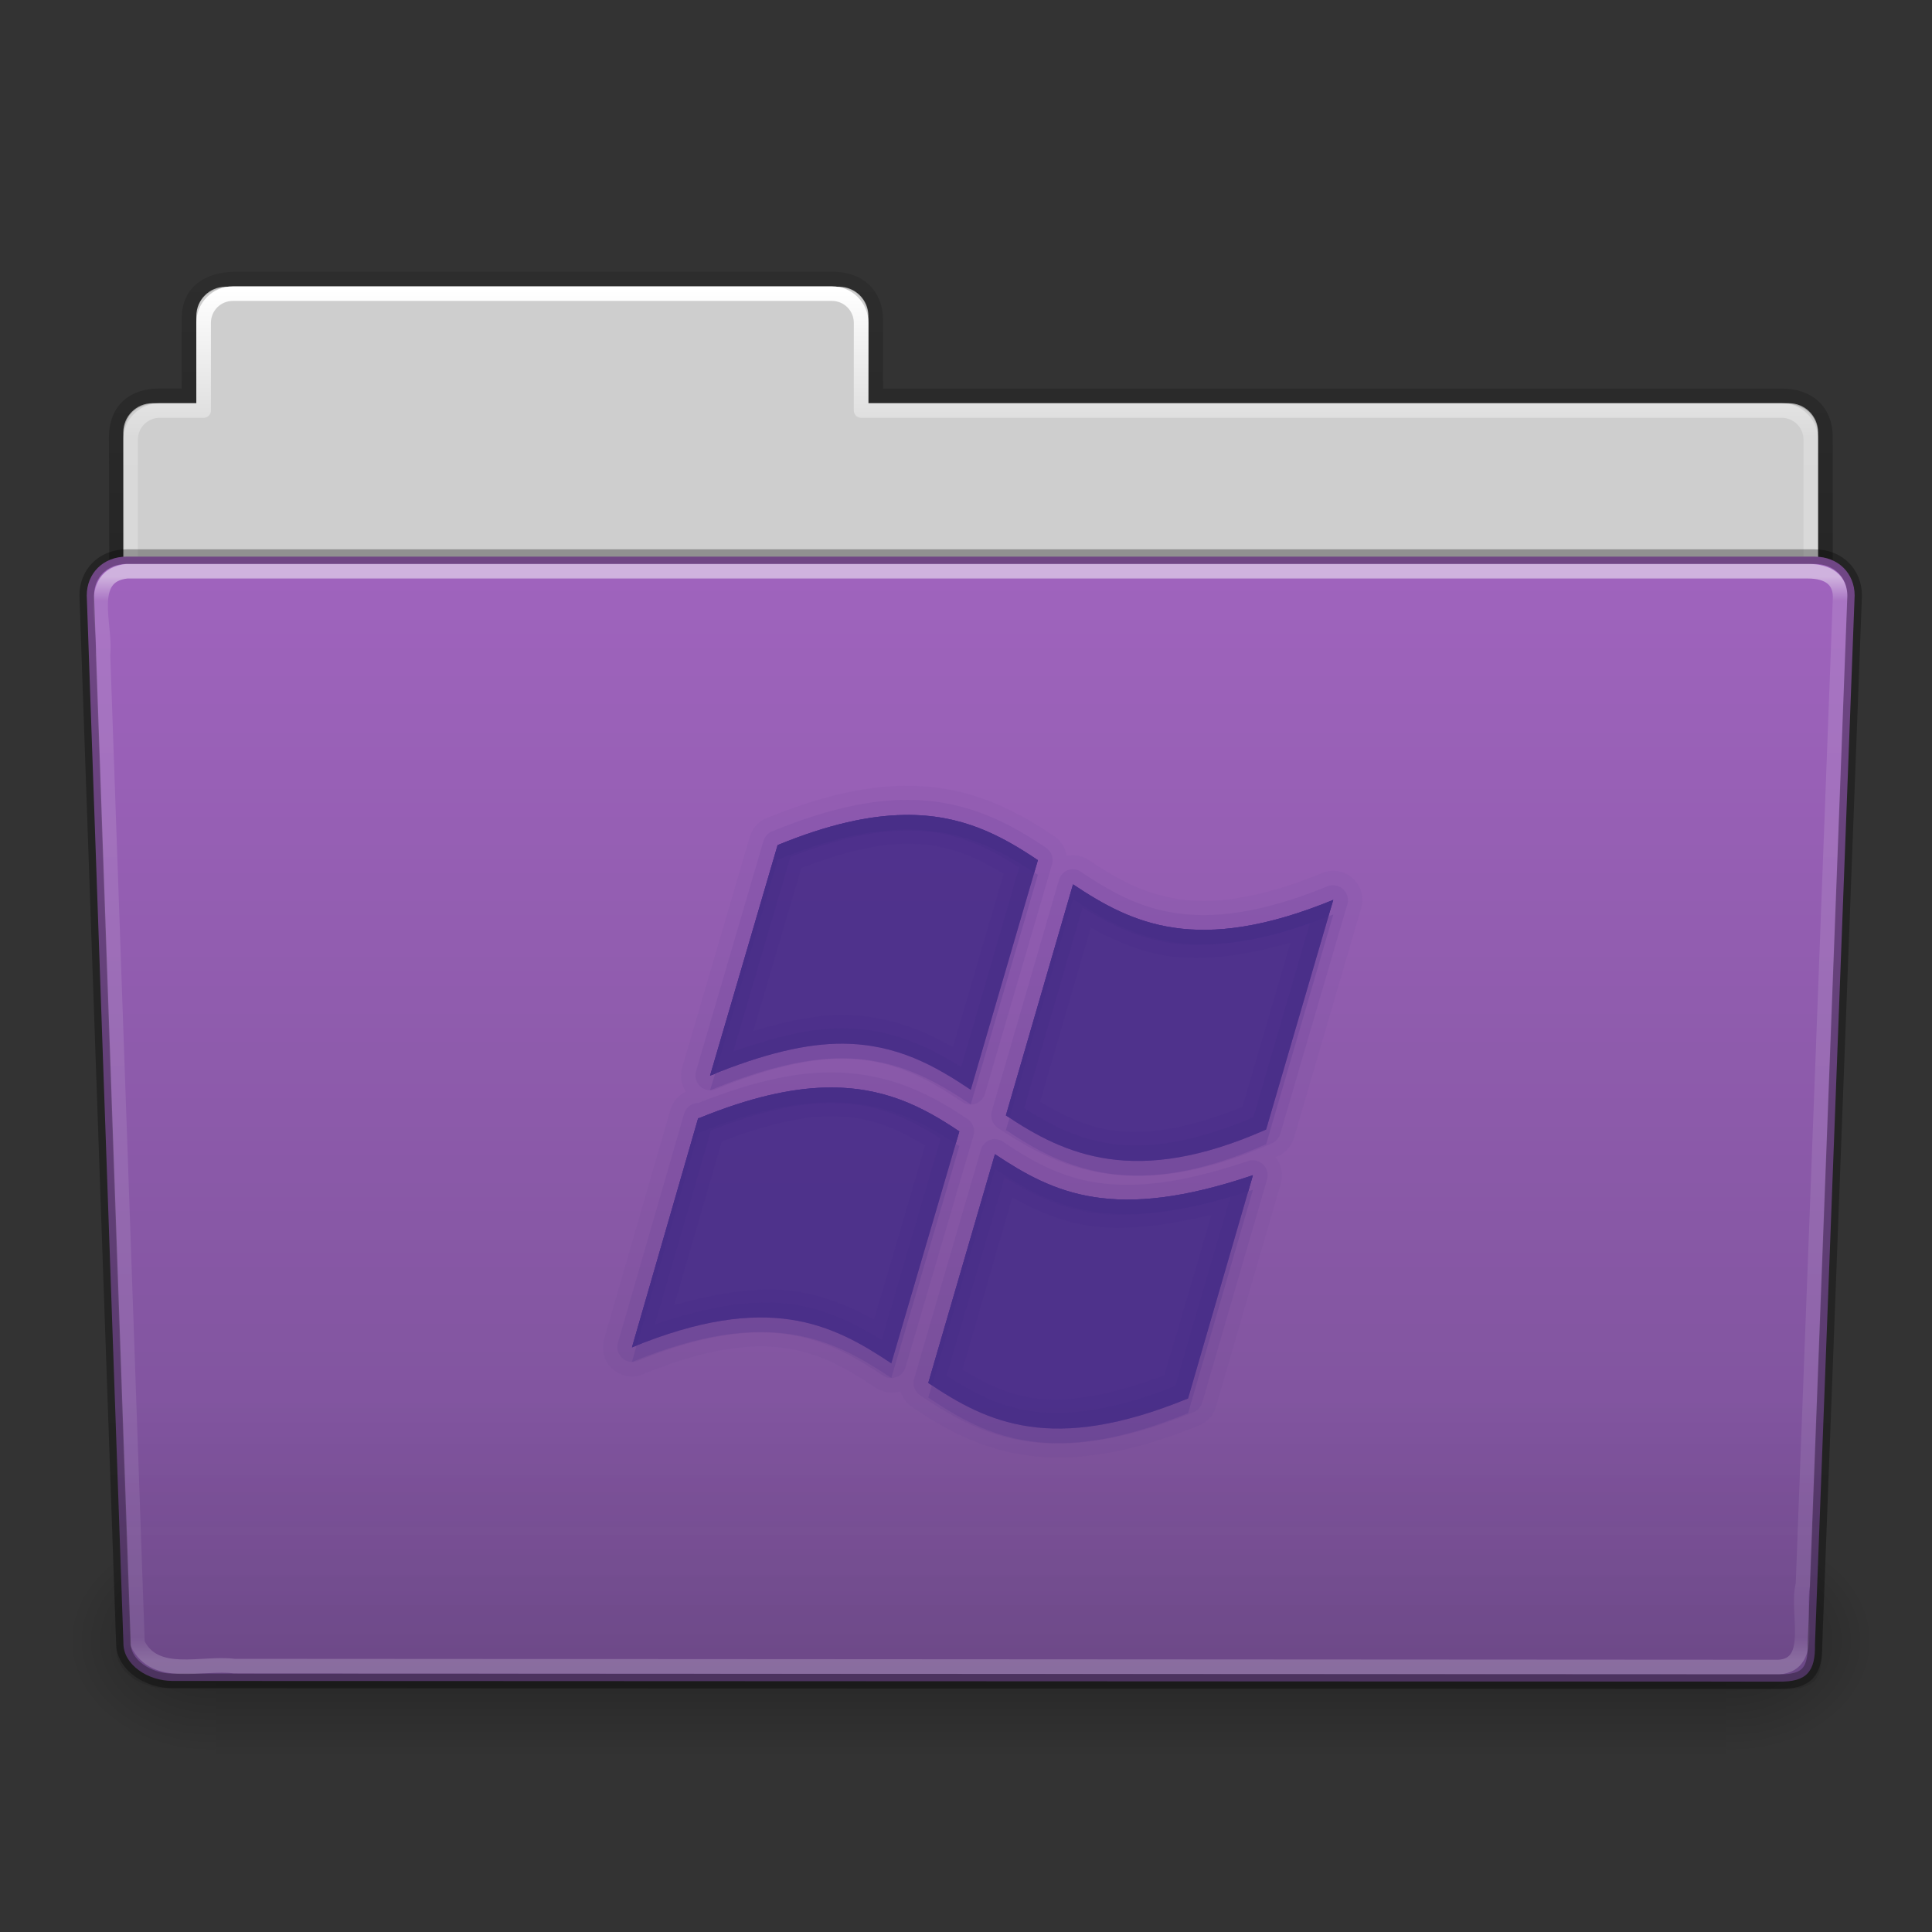 <svg height="96" width="96" xmlns="http://www.w3.org/2000/svg" xmlns:xlink="http://www.w3.org/1999/xlink"><rect width="100%" height="100%" fill="#333333" stroke="none"/><linearGradient id="a"><stop offset="0"/><stop offset="1" stop-opacity="0"/></linearGradient><linearGradient id="b" gradientTransform="matrix(2.168 0 0 2.246 141.948 -68.59)" gradientUnits="userSpaceOnUse" x1="-51.786" x2="-51.786" xlink:href="#a" y1="53.514" y2="3.634"/><linearGradient id="c" gradientTransform="matrix(2.666 0 0 2.647 -143.333 -66.05)" gradientUnits="userSpaceOnUse" x1="97.539" x2="97.539" y1="8.81" y2="44.261"><stop offset="0" stop-color="#fff"/><stop offset=".109" stop-color="#fff" stop-opacity=".235"/><stop offset=".979" stop-color="#fff" stop-opacity=".157"/><stop offset="1" stop-color="#fff" stop-opacity=".392"/></linearGradient><linearGradient id="d" gradientTransform="matrix(.213 0 0 .066 -13.148 75.519)" gradientUnits="userSpaceOnUse" x1="302.857" x2="302.857" y1="366.648" y2="609.505"><stop offset="0" stop-opacity="0"/><stop offset=".5"/><stop offset="1" stop-opacity="0"/></linearGradient><radialGradient id="e" cx="605.714" cy="486.648" gradientTransform="matrix(.083 0 0 .066 65.629 75.519)" gradientUnits="userSpaceOnUse" r="117.143" xlink:href="#a"/><radialGradient id="f" cx="605.714" cy="486.648" gradientTransform="matrix(-.083 0 0 .066 62.348 75.519)" gradientUnits="userSpaceOnUse" r="117.143" xlink:href="#a"/><linearGradient id="g" gradientTransform="matrix(1 0 0 1.027 147 -70.187)" gradientUnits="userSpaceOnUse" x1="-91" x2="-91" y1="44" y2="119.06"><stop offset="0" stop-color="#a064be"/><stop offset="1" stop-color="#785096"/></linearGradient><linearGradient id="h" gradientTransform="matrix(3.037 0 0 2.691 -8.883 -65.365)" gradientUnits="userSpaceOnUse" x1="22.935" x2="22.935" y1="49.629" y2="36.599"><stop offset="0" stop-color="#0a0a0a" stop-opacity=".498"/><stop offset="1" stop-color="#0a0a0a" stop-opacity="0"/></linearGradient><linearGradient id="i" gradientTransform="matrix(2.666 0 0 2.717 -143.333 -69.199)" gradientUnits="userSpaceOnUse" x1="97.539" x2="97.539" y1="16.962" y2="44.261"><stop offset="0" stop-color="#fff"/><stop offset=".022" stop-color="#fff" stop-opacity=".235"/><stop offset=".979" stop-color="#fff" stop-opacity=".157"/><stop offset="1" stop-color="#fff" stop-opacity=".392"/></linearGradient><g transform="matrix(.726 0 0 .726 1.769 45.445)"><path d="m13-42.969c-1.108 0-2 .892-2 2v5.969h-3c-1.108 0-2 .892-2 2v11c0 1.108.892 2 2 2h112c1.108 0 2-.892 2-2v-11c0-1.108-.892-2-2-2h-63v-5.969c0-1.108-.892-2-2-2z" fill="#cecece"/><path d="m13.663-43.5c-1.878.021-3.163.914-3.163 2.672v5.327c-.961 0-1.477-.003-2.104 0-1.679.008-2.878.945-2.878 2.833.094 27.498-.018 28.922-.018 31.257 3.906 0 117-9.887 117-14.142v-17.142c0-1.758-1.158-2.826-3.036-2.805h-61.964v-5.199c0-1.758-1.187-2.801-2.948-2.801h-40.889z" fill="none" opacity=".8" stroke="url(#b)"/><path d="m13.5-42.5c-1.108 0-2 .892-2 2v6h-3c-1.108 0-2 .892-2 2v11c0 1.108.892 2 2 2h111c1.108 0 2-.892 2-2v-11c0-1.108-.892-2-2-2h-63v-6c0-1.108-.892-2-2-2z" fill="none" stroke="url(#c)" stroke-linecap="round" stroke-linejoin="round"/><g transform="matrix(1.003 0 0 .992 -.163 -57.066)"><path d="m12.463 99.87h103.052v16.13h-103.052z" fill="url(#d)" opacity=".3"/><path d="m115.514 99.871v16.129c4.263.03 10.305-3.614 10.305-8.066s-4.757-8.063-10.305-8.063z" fill="url(#e)" opacity=".3"/><path d="m12.463 99.871v16.129c-4.263.03-10.305-3.614-10.305-8.066s4.757-8.063 10.305-8.063z" fill="url(#f)" opacity=".3"/></g><path d="m6.25-24.5 115.5.001c1.669 0 2.75 1.184 2.75 2.655l-2.716 71.781c.039 1.862-.55 2.6-2.489 2.561l-109.933-.047c-1.669 0-3.351-1.099-3.351-2.571l-2.51-71.725c0-1.472 1.081-2.656 2.75-2.656z" fill="url(#g)"/><path d="m5.773-25 116.455.001c1.682 0 2.773 1.199 2.773 2.69l-2.739 72.713c.039 1.886-.555 2.634-2.509 2.595l-110.842-.047c-1.682 0-3.379-1.113-3.379-2.604l-2.531-72.656c0-1.491 1.09-2.691 2.773-2.691z" fill="url(#h)" opacity=".4"/><path d="m6.25-23.5c-2.849.297-1.409 3.767-1.64 5.72.786 22.548 1.575 45.096 2.359 67.644 1.189 2.49 4.43 1.282 6.638 1.574 35.235.021 70.47.041 105.705.062 2.566-.165 1.157-3.818 1.654-5.656.855-22.569 2.543-67.571 2.543-67.571 0-1.162-.78-1.773-2.207-1.773-37.089 0-77.962 0-115.052 0z" fill="none" opacity=".5" stroke="url(#i)" stroke-linecap="round" stroke-linejoin="round"/><path d="m6.25-24.5 115.5.001c1.669 0 2.75 1.184 2.75 2.655l-2.716 71.781c.039 1.862-.55 2.6-2.489 2.561l-109.933-.047c-1.669 0-3.351-1.099-3.351-2.571l-2.51-71.725c0-1.472 1.081-2.656 2.75-2.656z" fill="none" opacity=".3" stroke="#000" stroke-linecap="round" stroke-linejoin="round"/><g fill="#482e89" transform="translate(16.817 -38.818)"><path d="m42.594 30c-2.672.041-5.715.717-9.375 2.219a1.987 1.987 0 0 0 -1.156 1.281l-4.625 15.781a1.987 1.987 0 0 0 .25 1.656 1.987 1.987 0 0 0 -1.062 1.25l-4.531 15.688a1.987 1.987 0 0 0 2.656 2.406c4.435-1.819 7.468-2.132 9.812-1.781s4.14 1.384 6.094 2.688a1.987 1.987 0 0 0 1.719.25 1.987 1.987 0 0 0 .812 1.094c2.092 1.408 4.52 2.816 7.719 3.281s7.025-.029 11.906-2.031a1.987 1.987 0 0 0 1.156-1.281l4.438-15.281a1.987 1.987 0 0 0 -.375-1.812c.068-.03.119-.032.188-.062a1.987 1.987 0 0 0 1.094-1.25l4.594-15.719a1.987 1.987 0 0 0 -2.656-2.406c-4.425 1.814-7.476 2.126-9.844 1.781s-4.188-1.361-6.125-2.656a1.987 1.987 0 0 0 -1.531-.281 1.987 1.987 0 0 0 -.875-1.375c-2.626-1.762-5.836-3.506-10.281-3.438zm.031 2c3.941-.06 6.634 1.401 9.156 3.094l-4.594 15.719c-2.429-1.624-5.036-3.129-8.75-3.156-2.45-.019-5.39.67-9.094 2.188l4.625-15.781c3.494-1.433 6.292-2.026 8.656-2.062zm11.562 4.75c4.028 2.692 8.509 4.877 17.812 1.062l-4.594 15.719c-8.92 3.959-13.788 1.739-17.812-.969zm-16.938 13.906c3.937-.095 6.641 1.306 9.156 3l-4.656 15.875c-4.04-2.695-8.428-4.918-17.75-1.094l4.531-15.688h.062c3.482-1.423 6.294-2.037 8.656-2.094zm11.594 4.562c4.037 2.694 8.169 4.656 17.656 1.438l-4.438 15.281c-9.312 3.821-13.749 1.65-17.781-1.062z" opacity=".05"/><path d="m42.594 30.969c-2.523.039-5.42.688-9 2.156a1.024 1.024 0 0 0 -.594.656l-4.625 15.781a1.024 1.024 0 0 0 1.344 1.219c3.629-1.486 6.468-2.111 8.719-2.094 3.441.025 5.796 1.37 8.188 2.969a1.024 1.024 0 0 0 1.531-.562l4.594-15.719a1.024 1.024 0 0 0 -.406-1.125c-2.576-1.728-5.549-3.346-9.75-3.281zm.031 1.031c3.941-.06 6.634 1.401 9.156 3.094l-4.594 15.719c-2.429-1.624-5.036-3.129-8.75-3.156-2.45-.019-5.39.67-9.094 2.188l4.625-15.781c3.494-1.433 6.292-2.026 8.656-2.062zm11.438 3.719a1.024 1.024 0 0 0 -.844.75l-4.594 15.812a1.024 1.024 0 0 0 .406 1.125c2.063 1.388 4.45 2.727 7.5 3.156s6.693-.057 11.281-2.094a1.024 1.024 0 0 0 .562-.656l4.594-15.719a1.024 1.024 0 0 0 -1.344-1.219c-4.535 1.859-7.804 2.218-10.375 1.844s-4.526-1.493-6.5-2.812a1.024 1.024 0 0 0 -.688-.188zm.125 1.031c4.028 2.692 8.509 4.877 17.812 1.062l-4.594 15.719c-8.92 3.959-13.788 1.739-17.812-.969zm-16.969 12.875c-2.44.059-5.274.732-8.688 2.094-.031.012-.063-.012-.094 0a1.024 1.024 0 0 0 -.875.75l-4.531 15.688a1.024 1.024 0 0 0 1.344 1.219c4.545-1.864 7.794-2.194 10.344-1.812s4.483 1.488 6.469 2.812a1.024 1.024 0 0 0 1.531-.562l4.656-15.875a1.024 1.024 0 0 0 -.406-1.125c-2.581-1.738-5.559-3.289-9.75-3.188zm.031 1.031c3.937-.095 6.641 1.306 9.156 3l-4.656 15.875c-4.04-2.695-8.428-4.918-17.75-1.094l4.531-15.688h.062c3.482-1.423 6.294-2.037 8.656-2.094zm11.469 3.531a1.024 1.024 0 0 0 -.844.75l-4.562 15.656a1.024 1.024 0 0 0 .406 1.125c2.055 1.383 4.318 2.72 7.312 3.156s6.634-.042 11.406-2a1.024 1.024 0 0 0 .594-.656l4.438-15.281a1.024 1.024 0 0 0 -1.312-1.25c-4.641 1.574-7.856 1.862-10.375 1.469s-4.395-1.46-6.375-2.781a1.024 1.024 0 0 0 -.688-.188zm.125 1.031c4.037 2.694 8.169 4.656 17.656 1.438l-4.438 15.281c-9.312 3.821-13.749 1.65-17.781-1.062z" opacity=".1"/><path d="m42.625 32c-2.364.036-5.163.629-8.656 2.062l-4.625 15.781c3.704-1.517 6.644-2.207 9.094-2.188 3.714.027 6.321 1.532 8.75 3.156l4.594-15.719c-2.522-1.693-5.215-3.154-9.156-3.094zm11.562 4.75-4.594 15.812c4.025 2.707 8.892 4.928 17.812.969l4.594-15.719c-9.304 3.814-13.785 1.629-17.812-1.062zm-16.938 13.906c-2.362.057-5.174.671-8.656 2.094h-.062l-4.531 15.688c9.322-3.824 13.71-1.601 17.75 1.094l4.656-15.875c-2.515-1.694-5.219-3.095-9.156-3zm11.594 4.562-4.562 15.656c4.032 2.712 8.469 4.884 17.781 1.062l4.438-15.281c-9.488 3.218-13.62 1.257-17.656-1.438z" opacity=".9"/><path d="m42.625 32c-2.364.036-5.163.629-8.656 2.062l-4.625 15.781c3.704-1.517 6.644-2.207 9.094-2.188 3.714.027 6.321 1.532 8.75 3.156l4.594-15.719c-2.522-1.693-5.215-3.154-9.156-3.094zm.031 1.969c2.841-.043 4.817.866 6.781 2.062l-3.469 11.844c-2.085-1.161-4.444-2.165-7.531-2.188-1.842-.014-3.902.431-6.125 1.094l3.281-11.156c2.865-1.084 5.207-1.628 7.062-1.656zm11.531 2.781-4.594 15.812c4.025 2.707 8.892 4.928 17.812.969l4.594-15.719c-9.304 3.814-13.785 1.629-17.812-1.062zm1.219 2.969c1.578.865 3.309 1.659 5.438 1.969 2.307.336 5.102-.071 8.219-.938l-3.281 11.219c-3.744 1.527-6.602 1.94-8.844 1.625-1.905-.268-3.477-1.055-5-1.969zm-18.156 10.938c-2.362.057-5.174.671-8.656 2.094h-.062l-4.531 15.688c9.322-3.824 13.71-1.601 17.75 1.094l4.656-15.875c-2.515-1.694-5.219-3.095-9.156-3zm.062 1.969c2.851-.069 4.8.823 6.75 2l-3.5 11.906c-1.573-.873-3.279-1.619-5.406-1.938-2.305-.345-5.119.062-8.25.938l3.25-11.188c2.898-1.101 5.286-1.674 7.156-1.719zm11.531 2.594-4.562 15.656c4.032 2.712 8.469 4.884 17.781 1.062l4.438-15.281c-9.488 3.218-13.62 1.257-17.656-1.438zm1.188 2.969c1.55.851 3.206 1.614 5.281 1.938 2.298.359 5.135.007 8.344-.75l-3.219 10.969c-3.9 1.471-6.792 1.879-8.969 1.562-1.848-.269-3.346-1.026-4.844-1.938z" opacity=".25"/><path d="m42.625 32c-2.364.036-5.163.629-8.656 2.062l-4.625 15.781c.121-.049.225-.077.344-.125l4.281-14.656c3.494-1.433 6.292-2.026 8.656-2.062 3.815-.058 6.453 1.315 8.906 2.938l.25-.844c-2.522-1.693-5.215-3.154-9.156-3.094zm11.562 4.75-4.594 15.812c.081.054.169.102.25.156l4.344-14.969c3.977 2.658 8.402 4.805 17.469 1.188l.344-1.125c-9.304 3.814-13.785 1.629-17.812-1.062zm-16.938 13.906c-2.362.057-5.174.671-8.656 2.094h-.062l-4.531 15.688c.108-.044.206-.082.312-.125l4.219-14.562h.062c3.482-1.423 6.294-2.037 8.656-2.094 3.812-.092 6.459 1.223 8.906 2.844l.25-.844c-2.515-1.694-5.219-3.095-9.156-3zm11.594 4.562-4.562 15.656c.082.055.168.102.25.156l4.312-14.812c3.991 2.664 8.083 4.597 17.344 1.531l.312-1.094c-9.488 3.218-13.62 1.257-17.656-1.438z"/><path d="m42.625 32c-2.364.036-5.163.629-8.656 2.062l-4.625 15.781c3.704-1.517 6.644-2.207 9.094-2.188 3.714.027 6.321 1.532 8.75 3.156l4.594-15.719c-2.522-1.693-5.215-3.154-9.156-3.094zm.031 1.062c3.34-.051 5.598 1.088 7.844 2.531l-3.969 13.656c-2.21-1.368-4.705-2.631-8.094-2.656-2.143-.017-4.662.595-7.5 1.594l3.906-13.312c3.159-1.244 5.725-1.781 7.812-1.812zm11.531 3.688-4.594 15.812c4.025 2.707 8.892 4.928 17.812.969l4.594-15.719c-9.304 3.814-13.785 1.629-17.812-1.062zm.656 1.594c1.757 1.077 3.68 2.081 6.125 2.438 2.539.37 5.698-.14 9.438-1.406l-3.875 13.312c-4.083 1.737-7.206 2.166-9.719 1.812-2.332-.328-4.196-1.303-5.969-2.438zm-17.594 12.312c-2.362.057-5.174.671-8.656 2.094h-.062l-4.531 15.688c9.322-3.824 13.71-1.601 17.75 1.094l4.656-15.875c-2.515-1.694-5.219-3.095-9.156-3zm.031 1.062c3.342-.081 5.613 1.009 7.844 2.438l-4.031 13.781c-1.751-1.079-3.663-2.073-6.094-2.438-2.531-.379-5.683.099-9.438 1.375l3.844-13.281c3.187-1.259 5.773-1.824 7.875-1.875zm11.562 3.5-4.562 15.656c4.032 2.712 8.469 4.884 17.781 1.062l4.438-15.281c-9.488 3.218-13.62 1.257-17.656-1.438zm.656 1.594c1.732 1.06 3.591 2.035 5.969 2.406 2.505.391 5.664-.004 9.5-1.094l-3.781 12.969c-4.259 1.676-7.392 2.076-9.844 1.719-2.276-.331-4.05-1.299-5.812-2.438z" opacity=".5"/><path d="m51.531 35.938-4.344 14.875c-2.429-1.624-5.036-3.129-8.75-3.156-2.37-.018-5.214.647-8.75 2.062l-.344 1.125c3.704-1.517 6.644-2.207 9.094-2.188 3.714.027 6.321 1.532 8.75 3.156l4.594-15.719c-.081-.054-.169-.103-.25-.156zm20.469 2.875c-.117.048-.228.079-.344.125l-4.25 14.594c-8.741 3.88-13.584 1.819-17.562-.812l-.25.844c4.025 2.707 8.892 4.928 17.812.969zm-25.844 15.688-4.406 15.031c-3.993-2.664-8.336-4.86-17.438-1.219l-.312 1.125c9.322-3.824 13.71-1.601 17.75 1.094l4.656-15.875c-.08-.054-.169-.103-.25-.156zm20.344 3.156c-.108.036-.206.059-.312.094l-4.125 14.188c-9.123 3.743-13.563 1.727-17.531-.906l-.25.844c4.032 2.712 8.469 4.884 17.781 1.062z" opacity=".2"/></g></g></svg>